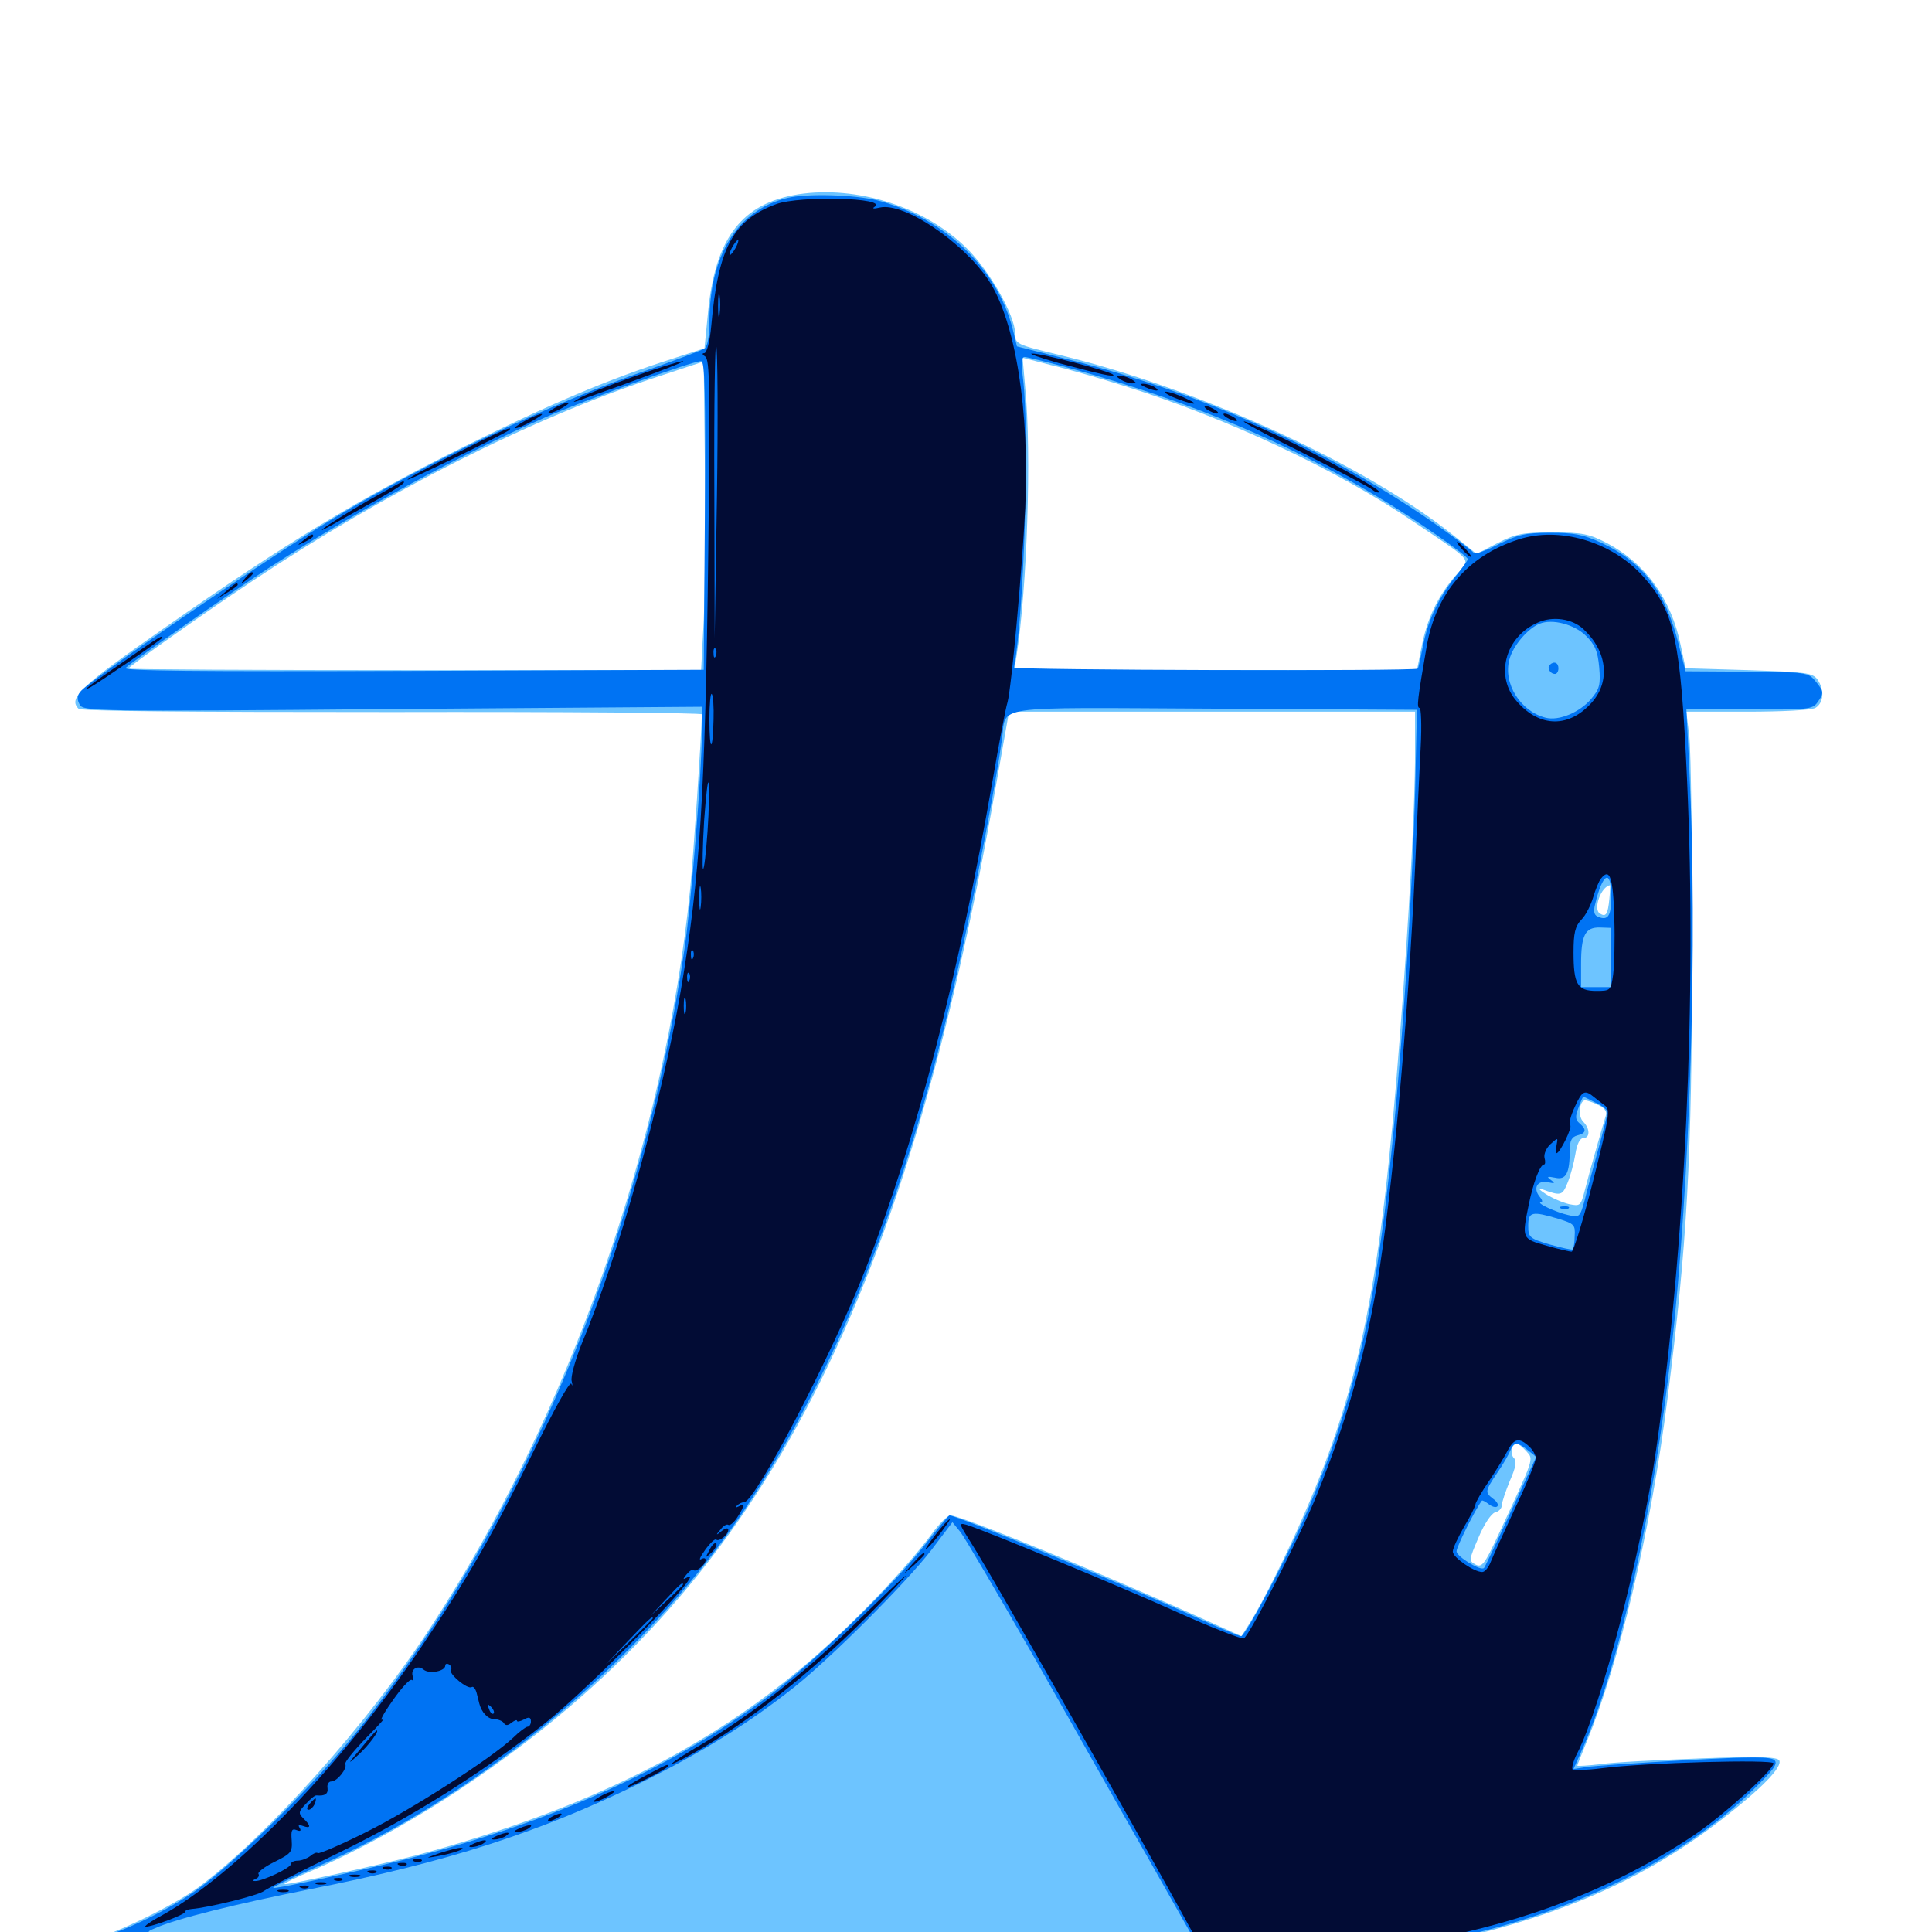 <svg xmlns="http://www.w3.org/2000/svg" viewBox="0 -1000 1000 1000">
	<path fill="#6dc4ff" d="M413.086 -899.414C384.18 -894.727 370.508 -877.148 366.602 -839.648L364.648 -819.727L347.852 -814.258C314.844 -803.711 285.352 -791.211 239.258 -768.359C185.547 -741.602 149.414 -719.922 85.938 -675.586C41.602 -644.727 35.156 -638.672 40.625 -633.203C41.992 -631.836 95.508 -631.445 202.93 -631.445C291.211 -631.641 363.281 -631.055 363.281 -630.273C363.086 -618.945 358.789 -555.469 357.227 -539.844C344.141 -408.789 294.336 -267.188 223.047 -158.008C190.625 -108.008 138.672 -50 103.125 -23.438C88.477 -12.5 50.977 5.078 41.992 5.078C35.156 5.078 29.297 7.422 29.297 9.961C29.297 12.695 332.031 14.844 733.789 14.844C935.156 14.844 986.523 14.258 985.938 12.305C985.156 10.547 957.422 9.766 858.203 9.375L731.445 8.789L751.953 4.102C810.547 -9.375 853.125 -28.516 891.602 -58.594C911.719 -74.219 922.852 -85.547 920.898 -88.867C919.727 -90.625 910.547 -91.016 880.078 -89.844C858.398 -89.062 835.352 -87.891 828.711 -86.914C821.875 -86.133 816.406 -85.742 816.406 -86.133C816.406 -86.523 818.555 -91.797 821.094 -98.047C838.281 -139.453 854.688 -208.984 863.086 -275.977C873.242 -355.664 875.781 -400.195 875.781 -505.664C875.977 -560.547 875.195 -611.133 874.414 -618.555L872.852 -631.641H904.297C922.266 -631.641 937.5 -632.422 939.648 -633.594C943.945 -636.133 944.531 -642.969 940.625 -648.438C938.086 -651.758 934.57 -652.148 905.078 -653.125L872.461 -654.102L869.922 -666.016C865.039 -689.844 851.758 -708.398 831.641 -718.945C822.656 -723.633 819.141 -724.414 803.711 -724.414C788.281 -724.414 784.766 -723.828 775.195 -718.945L764.258 -713.281L752.344 -722.852C706.836 -759.375 621.094 -798.633 548.633 -816.211C525.977 -821.68 525.391 -821.875 525.391 -827.539C525.391 -836.719 511.914 -860.352 500 -871.875C478.516 -892.969 443.359 -904.102 413.086 -899.414ZM582.031 -800.195C634.18 -783.984 691.797 -757.031 731.445 -730.078C763.867 -708.203 761.523 -711.328 753.125 -701.758C743.945 -691.016 738.477 -679.297 735.742 -664.844L733.398 -653.125H629.297H525L526.172 -660.547C531.641 -695.898 533.984 -765.234 530.664 -799.023L529.297 -814.844L544.336 -810.938C552.734 -808.984 569.727 -804.102 582.031 -800.195ZM364.258 -679.102L362.891 -653.125H214.648C133.203 -653.125 66.406 -653.516 66.406 -653.906C66.406 -654.883 105.273 -682.422 130.859 -699.414C200 -745.508 275 -783.398 338.867 -804.492L364.258 -812.891L364.844 -758.984C365.234 -729.102 364.844 -693.164 364.258 -679.102ZM732.422 -609.961C732.422 -582.031 729.297 -524.414 724.414 -461.719C714.844 -336.914 704.102 -283.008 675.195 -216.602C666.992 -197.461 653.516 -170.508 647.266 -160.547L642.578 -153.125L631.25 -158.203C575 -183.789 497.461 -215.625 491.992 -215.625C490.43 -215.625 486.133 -211.328 482.422 -206.25C469.336 -188.477 441.211 -159.18 420.508 -141.406C366.992 -95.117 302.93 -63.281 216.016 -39.844C196.68 -34.766 148.047 -24.023 147.266 -24.805C146.875 -25.195 153.32 -28.32 161.719 -31.836C184.961 -41.797 215.234 -58.398 240.039 -75.195C392.188 -177.148 467.773 -319.531 515.82 -595.117L522.266 -631.641H627.344H732.422ZM833.008 -534.766C832.227 -526.758 831.25 -525.195 828.125 -527.148C824.414 -529.297 828.711 -541.211 833.398 -541.797C833.398 -541.797 833.398 -538.672 833.008 -534.766ZM827.148 -428.125C830.273 -426.758 831.836 -424.805 831.25 -422.852C830.664 -421.094 828.516 -413.672 826.367 -406.055C824.219 -398.633 821.484 -388.672 820.312 -383.984C818.164 -375.781 817.969 -375.586 812.109 -376.758C808.789 -377.539 803.32 -379.883 800 -382.031C796.68 -384.18 795.703 -385.352 797.852 -384.57C808.008 -380.859 808.594 -381.055 811.328 -387.695C812.891 -391.406 814.648 -398.047 815.43 -402.734C816.211 -407.812 817.773 -410.938 819.531 -410.938C823.047 -410.938 823.047 -415.82 819.531 -419.336C816.602 -422.07 817.383 -430.469 820.508 -430.469C821.289 -430.469 824.414 -429.492 827.148 -428.125ZM790.039 -248.828C793.945 -244.531 794.336 -245.898 775.391 -205.273C768.359 -190.234 766.992 -188.477 763.672 -190.234C760.156 -192.188 760.352 -192.578 765.234 -204.102C768.164 -211.133 771.875 -216.602 773.828 -217.188C775.781 -217.578 777.344 -219.336 777.344 -220.898C777.344 -222.461 779.297 -228.125 781.445 -233.398C784.57 -240.43 785.156 -243.75 783.594 -245.312C781.445 -247.461 782.422 -252.734 785.156 -252.734C785.938 -252.734 788.086 -250.977 790.039 -248.828Z"/>
	<path fill="#0073f3" d="M407.227 -897.461C381.641 -891.211 367.188 -867.773 367.188 -833.008C367.188 -826.172 366.211 -820.898 364.844 -819.727C363.477 -818.75 350 -813.672 334.961 -808.398C286.719 -791.992 219.922 -760.352 171.875 -731.25C135.156 -708.984 46.289 -648.047 41.602 -641.992C39.844 -639.844 39.844 -637.891 41.211 -635.352C42.969 -631.836 48.438 -631.641 203.125 -633.008L363.281 -634.18V-620.703C363.281 -600.781 357.812 -532.617 354.297 -508.789C332.422 -358.984 269.922 -209.766 184.375 -103.32C162.5 -76.367 125.781 -39.844 104.102 -23.438C86.719 -10.352 56.445 3.516 39.453 6.25C34.961 7.031 30.859 8.203 30.273 8.984C28.906 11.328 197.266 12.891 603.125 14.062C956.055 15.234 984.375 15.234 984.375 12.109C984.375 9.18 973.633 8.984 855.078 8.789H725.586L748.633 3.906C812.5 -9.18 868.75 -36.523 906.25 -72.461C917.773 -83.594 920.312 -86.914 918.555 -88.867C916.602 -90.82 907.031 -90.82 871.68 -88.867C847.07 -87.5 824.219 -85.938 820.898 -85.352L814.453 -84.375L819.141 -94.922C838.086 -137.695 855.859 -217.578 865.039 -300.586C875 -389.258 878.711 -513.672 874.414 -601.562L872.852 -633.008L905.273 -632.812C935.352 -632.617 938.086 -632.812 940.625 -636.328C944.141 -641.211 944.141 -641.992 939.648 -647.461C935.938 -651.953 934.961 -652.148 904.102 -652.344L872.461 -652.539L868.945 -666.211C862.109 -693.75 850.391 -708.984 829.102 -718.945C819.336 -723.438 814.844 -724.219 802.344 -724.219C789.258 -724.219 785.547 -723.242 775.391 -718.164C768.945 -714.844 763.281 -712.891 762.695 -713.867C762.109 -714.844 754.297 -720.703 745.508 -726.953C691.211 -765.43 625 -795.508 555.664 -813.281L526.367 -820.703L524.219 -829.492C516.211 -861.133 488.672 -887.305 454.102 -896.289C442.188 -899.219 417.578 -900 407.227 -897.461ZM556.836 -808.594C617.578 -791.602 665.234 -771.484 713.867 -742.383C732.227 -731.445 759.766 -712.305 759.766 -710.547C759.766 -710.156 756.641 -705.664 752.539 -700.586C743.75 -689.062 738.867 -678.125 736.328 -664.648C735.156 -658.984 734.18 -654.102 733.789 -653.906C732.422 -652.539 524.414 -653.125 524.805 -654.492C530.078 -680.859 533.008 -775.781 529.492 -804.102C528.516 -811.914 528.711 -815.234 530.273 -815.234C531.445 -815.234 543.359 -812.305 556.836 -808.594ZM364.844 -733.398L364.258 -653.32L213.477 -652.734C100 -652.344 63.281 -652.734 65.039 -654.297C68.945 -658.008 119.531 -693.359 140.039 -706.641C186.328 -736.523 238.672 -764.844 282.227 -783.984C301.953 -792.578 358.203 -813.086 362.891 -813.086C364.844 -813.281 365.234 -796.68 364.844 -733.398ZM820.898 -670.898C825.586 -666.211 826.953 -663.086 827.734 -654.688C828.516 -645.508 827.93 -643.359 823.438 -638.086C817.578 -631.25 806.836 -626.758 800 -628.516C786.914 -631.836 777.93 -646.289 781.25 -658.594C783.008 -665.625 790.82 -674.805 796.875 -677.148C803.516 -679.883 815.039 -676.758 820.898 -670.898ZM732.812 -606.25C732.227 -566.211 728.906 -505.078 724.609 -451.953C715.039 -334.766 704.688 -284.57 677.344 -219.531C667.383 -196.094 644.727 -153.125 642.383 -153.125C641.406 -153.125 631.055 -157.422 619.531 -162.695C582.227 -179.688 495.312 -215.625 491.406 -215.625C491.016 -215.625 484.961 -208.398 477.93 -199.414C461.328 -178.32 420.898 -139.258 398.047 -122.266C346.289 -83.789 284.961 -56.445 208.008 -37.109C181.25 -30.469 142.188 -22.07 141.406 -22.852C141.016 -23.242 150.195 -27.734 161.914 -32.812C250.781 -71.289 338.281 -145.312 389.844 -225.391C437.109 -298.633 472.461 -390.625 497.656 -506.836C505.273 -541.406 515.82 -596.68 518.555 -616.992C521.289 -635.352 509.766 -633.789 628.516 -633.203L733.398 -632.617ZM833.984 -536.133C833.984 -525.977 832.422 -523.438 827.344 -525.391C825.195 -526.172 824.609 -527.93 825.586 -531.836C829.492 -548.242 833.984 -550.586 833.984 -536.133ZM833.984 -504.297V-489.062H826.172H818.359V-500.977C818.359 -516.016 820.508 -520.117 828.125 -519.922L833.984 -519.727ZM825.781 -429.297C829.297 -427.734 832.031 -425.391 832.031 -424.414C832.031 -423.242 829.883 -414.844 827.344 -405.469C824.805 -396.094 821.484 -384.18 820.312 -379.102C817.773 -369.922 817.578 -369.727 811.719 -371.094C805.469 -372.461 794.531 -377.539 797.656 -377.734C798.633 -377.734 798.242 -379.102 796.875 -380.664C793.359 -384.961 795.703 -389.258 801.172 -388.086C804.883 -387.305 805.078 -387.5 802.734 -389.258C800.391 -391.016 800.781 -391.211 804.883 -390.43C810.547 -389.062 812.5 -392.578 812.5 -404.688C812.5 -409.57 813.477 -411.523 816.406 -412.305C821.094 -413.477 821.289 -415.43 817.578 -418.555C815.43 -420.312 815.234 -422.07 816.992 -426.562C818.164 -429.883 819.336 -432.422 819.531 -432.422C819.531 -432.422 822.461 -431.055 825.781 -429.297ZM806.641 -369.141C814.844 -366.602 815.43 -366.016 815.039 -360.156C815.039 -356.836 814.453 -353.711 814.062 -353.32C813.672 -352.93 808.398 -354.102 802.148 -355.859C791.602 -358.984 791.016 -359.57 791.016 -365.625C791.016 -372.852 792.969 -373.242 806.641 -369.141ZM791.016 -249.219L795.117 -245.898L782.031 -217.578C774.805 -201.953 768.555 -188.867 768.164 -188.477C766.602 -186.523 753.906 -194.336 753.906 -197.07C753.906 -199.414 763.672 -218.945 766.992 -223.242C767.188 -223.633 768.75 -222.852 770.508 -221.484C772.266 -220.117 774.219 -219.531 775 -220.312C775.781 -221.094 774.805 -222.852 772.852 -224.219C768.555 -227.539 768.555 -228.125 775 -237.695C778.125 -242.188 781.055 -247.461 781.836 -249.414C783.398 -253.711 785.547 -253.711 791.016 -249.219ZM534.375 -143.75C552.539 -111.914 578.906 -65.039 593.359 -39.844L619.336 6.055L457.617 6.641C297.852 7.227 95.117 4.492 82.227 1.562C75.586 0.195 75.586 0 80.273 -1.953C91.016 -6.836 122.656 -14.648 160.156 -22.07C231.445 -36.133 279.297 -51.562 331.055 -76.953C363.281 -92.969 387.305 -107.812 411.133 -126.758C430.078 -141.797 468.75 -180.469 482.031 -197.656L492.969 -212.109L497.266 -206.836C499.414 -203.906 516.211 -175.586 534.375 -143.75ZM802.148 -655.859C800.586 -654.297 802.344 -651.172 804.883 -651.172C805.859 -651.172 806.641 -652.539 806.641 -654.102C806.641 -657.031 804.297 -658.008 802.148 -655.859ZM808.203 -374.414C806.641 -375 807.227 -375.586 809.375 -375.586C811.523 -375.781 812.695 -375.195 811.914 -374.609C811.328 -374.023 809.57 -373.828 808.203 -374.414Z"/>
	<path fill="#020c35" d="M401.758 -894.336C379.492 -886.133 371.68 -871.68 368.164 -831.445C367.383 -822.852 365.82 -817.188 364.453 -817.188C363.281 -817.188 363.477 -816.406 365.039 -815.43C367.383 -813.867 367.578 -798.633 366.602 -714.258C365.039 -588.477 362.305 -545.508 352.344 -487.109C342.578 -430.273 320.312 -350.391 300.781 -303.711C297.656 -295.703 295.312 -287.305 295.898 -285.156C296.484 -282.812 296.289 -282.227 295.703 -283.789C294.922 -285.156 286.719 -270.312 276.367 -249.219C255.273 -206.055 242.383 -183.594 218.555 -148.242C176.758 -86.133 122.266 -29.883 83.789 -8.594C77.93 -5.469 74.219 -2.734 75.391 -2.734C78.906 -2.734 95.703 -8.984 95.703 -10.352C95.703 -11.133 97.266 -11.719 99.219 -11.914C107.422 -12.5 133.984 -18.945 136.719 -21.289C138.281 -22.461 155.859 -31.641 175.781 -41.211C212.695 -59.18 249.609 -82.422 281.25 -107.422C306.836 -127.539 369.336 -191.797 355.078 -183.203C353.32 -182.227 353.516 -182.812 355.273 -184.961C356.836 -186.914 358.398 -187.891 358.984 -187.305C360.352 -186.133 365.234 -190.234 365.234 -192.578C365.234 -193.555 364.258 -193.75 362.891 -192.969C361.523 -192.188 362.5 -194.336 365.039 -197.852C367.578 -201.367 370.117 -203.711 370.703 -203.125C372.07 -201.758 376.953 -205.664 376.953 -208.203C376.953 -209.375 375.391 -208.984 373.633 -207.617C370.508 -205.078 370.312 -205.273 372.852 -208.203C374.219 -210.156 376.172 -211.328 376.953 -210.742C377.734 -210.156 379.883 -211.914 381.641 -214.648C385.352 -220.312 385.547 -222.266 382.422 -220.312C380.859 -219.531 380.469 -219.727 381.445 -220.703C382.422 -221.68 383.984 -222.461 385.156 -222.461C390.82 -222.461 431.055 -299.609 447.852 -342.773C474.219 -409.961 496.094 -494.531 513.672 -595.508C516.992 -614.844 520.508 -633.398 521.484 -636.523C523.438 -643.555 528.906 -702.93 530.664 -737.109C533.008 -787.305 525.586 -833.789 511.719 -854.883C498.242 -875 467.969 -895.312 455.469 -892.578C452.148 -891.797 451.172 -891.992 452.734 -892.969C459.766 -897.656 414.062 -898.828 401.758 -894.336ZM380.859 -871.875C379.688 -869.727 378.32 -867.969 377.734 -867.969C377.344 -867.969 377.734 -869.727 378.906 -871.875C380.078 -874.023 381.445 -875.781 382.031 -875.781C382.422 -875.781 382.031 -874.023 380.859 -871.875ZM372.461 -837.305C372.07 -834.18 371.68 -836.328 371.68 -841.602C371.68 -847.07 372.07 -849.414 372.461 -847.07C372.852 -844.531 372.852 -840.234 372.461 -837.305ZM371.094 -742.969L369.922 -669.727L369.727 -747.852C369.531 -790.82 370.117 -823.828 370.703 -821.094C371.484 -818.359 371.68 -783.203 371.094 -742.969ZM370.508 -660.547C369.922 -658.984 369.336 -659.57 369.336 -661.719C369.141 -663.867 369.727 -665.039 370.312 -664.258C370.898 -663.672 371.094 -661.914 370.508 -660.547ZM369.336 -627.539C368.945 -610.352 367.188 -610.547 367.188 -627.734C367.188 -635.547 367.773 -641.406 368.359 -640.82C369.141 -640.234 369.531 -634.18 369.336 -627.539ZM366.211 -569.531C365.43 -558.398 364.453 -549.805 363.867 -550.195C363.477 -550.781 363.672 -562.109 364.453 -575.195C365.43 -588.477 366.406 -597.266 366.797 -594.531C367.188 -591.797 366.992 -580.664 366.211 -569.531ZM362.695 -530.664C362.305 -527.539 361.914 -529.688 361.914 -534.961C361.914 -540.43 362.305 -542.773 362.695 -540.43C363.086 -537.891 363.086 -533.594 362.695 -530.664ZM358.789 -504.297C358.203 -502.734 357.617 -503.32 357.617 -505.469C357.422 -507.617 358.008 -508.789 358.594 -508.008C359.18 -507.422 359.375 -505.664 358.789 -504.297ZM356.836 -492.578C356.25 -491.016 355.664 -491.602 355.664 -493.75C355.469 -495.898 356.055 -497.07 356.641 -496.289C357.227 -495.703 357.422 -493.945 356.836 -492.578ZM354.883 -475.977C354.297 -474.023 353.906 -475.586 353.906 -479.297C353.906 -483.008 354.297 -484.57 354.883 -482.812C355.273 -480.859 355.273 -477.734 354.883 -475.977ZM353.516 -179.883C353.516 -179.492 349.805 -175.781 345.312 -171.68L336.914 -163.867L344.727 -172.266C351.758 -179.883 353.516 -181.445 353.516 -179.883ZM337.891 -162.305C337.891 -162.109 332.422 -156.641 325.781 -150.195L313.477 -138.477L325.195 -150.781C335.938 -162.109 337.891 -163.867 337.891 -162.305ZM233.398 -135.547C232.227 -133.594 241.992 -125.391 244.141 -126.758C244.922 -127.344 246.094 -125.977 246.68 -123.828C247.266 -121.68 247.852 -119.141 248.047 -118.359C249.219 -113.672 252.539 -110.156 255.859 -110.156C257.812 -110.156 260.156 -109.18 260.742 -108.203C261.719 -106.641 262.891 -106.836 264.844 -108.398C266.406 -109.57 267.578 -109.961 267.578 -109.375C267.578 -108.594 269.141 -108.984 271.094 -109.961C273.828 -111.523 274.805 -111.133 274.805 -108.984C274.805 -107.617 274.023 -106.25 273.047 -106.25C272.266 -106.25 268.75 -103.711 265.625 -100.586C254.297 -89.844 213.477 -63.672 189.648 -51.758C176.367 -45.117 165.039 -40.234 164.453 -40.82C163.867 -41.406 162.109 -40.625 160.547 -39.258C158.984 -38.086 156.055 -36.914 154.102 -36.914C152.148 -36.914 150.586 -36.133 150.586 -35.156C150.586 -33.203 135.742 -26.172 132.031 -26.367C130.664 -26.367 130.664 -26.758 132.422 -27.539C133.594 -27.93 134.375 -29.102 133.789 -30.078C133.203 -30.859 136.914 -33.789 142.188 -36.328C150.781 -40.625 151.367 -41.406 150.977 -47.461C150.586 -52.539 150.977 -53.711 153.516 -52.734C155.469 -51.953 156.055 -52.344 155.078 -53.906C154.102 -55.469 154.688 -55.664 156.836 -54.883C160.938 -53.32 161.133 -54.883 157.031 -58.789C154.297 -61.523 154.492 -62.305 158.398 -66.406C160.742 -68.945 163.086 -70.898 163.867 -70.703C168.164 -70.312 169.922 -71.484 169.531 -74.414C169.141 -76.367 170.117 -77.93 171.484 -77.93C174.609 -77.93 179.883 -84.766 178.711 -86.914C178.125 -87.695 183.203 -93.945 189.844 -100.781C196.484 -107.422 200.195 -111.719 198.242 -110.156C196.094 -108.594 198.242 -112.695 202.93 -119.336C207.617 -126.172 212.109 -131.055 213.086 -130.469C214.062 -129.883 214.258 -130.664 213.672 -132.227C212.305 -135.938 216.211 -138.477 219.336 -135.742C222.266 -133.398 230.469 -134.961 230.469 -137.891C230.469 -138.867 231.445 -139.062 232.422 -138.477C233.594 -137.695 233.984 -136.523 233.398 -135.547ZM255.469 -113.086C254.883 -112.5 253.711 -113.477 253.125 -115.43C251.953 -118.164 252.148 -118.359 254.102 -116.602C255.469 -115.234 256.055 -113.672 255.469 -113.086ZM186.719 -94.922C179.688 -86.719 179.688 -86.328 185.352 -91.602C190.82 -96.484 196.68 -104.492 194.922 -104.297C194.531 -104.102 190.82 -100 186.719 -94.922ZM160.156 -66.211C158.789 -64.453 158.594 -63.281 159.766 -63.281C160.742 -63.281 162.109 -64.648 162.891 -66.211C163.477 -67.773 163.672 -69.141 163.281 -69.141C162.891 -69.141 161.523 -67.773 160.156 -66.211ZM547.852 -812.109C569.727 -806.25 577.539 -804.492 576.172 -806.055C574.609 -807.812 538.867 -817.188 534.18 -816.992C532.031 -816.992 538.281 -814.844 547.852 -812.109ZM326.953 -804.688C313.867 -800 301.562 -795.117 299.609 -793.75C296.094 -791.602 296.094 -791.602 299.805 -792.773C330.859 -803.711 355.859 -813.086 353.516 -813.086C351.953 -813.086 339.844 -809.375 326.953 -804.688ZM580.078 -803.516C581.641 -802.539 584.375 -801.562 585.938 -801.562C588.477 -801.562 588.477 -801.758 585.938 -803.516C584.375 -804.492 581.641 -805.469 580.078 -805.469C577.539 -805.469 577.539 -805.273 580.078 -803.516ZM592.773 -799.609C598.047 -797.266 601.172 -797.266 597.656 -799.609C596.094 -800.586 593.359 -801.367 591.797 -801.367C589.844 -801.367 590.234 -800.781 592.773 -799.609ZM606.445 -794.727C616.211 -790.625 622.656 -789.648 614.258 -793.555C609.961 -795.703 605.078 -797.266 603.516 -797.266C601.953 -797.266 603.32 -796.289 606.445 -794.727ZM287.109 -788.867C284.375 -787.305 283.203 -786.133 284.18 -786.133C285.352 -786.133 288.281 -787.305 291.016 -788.867C293.75 -790.43 295.117 -791.602 293.945 -791.602C292.969 -791.602 289.844 -790.43 287.109 -788.867ZM625 -787.891C626.562 -786.914 628.906 -785.938 629.883 -785.938C631.055 -785.938 630.469 -786.914 628.906 -787.891C627.344 -788.867 625.195 -789.844 624.023 -789.844C623.047 -789.844 623.438 -788.867 625 -787.891ZM271.484 -782.031C267.773 -779.883 265.625 -778.32 266.602 -778.32C267.773 -778.32 271.68 -779.883 275.391 -782.031C279.102 -784.18 281.445 -785.742 280.273 -785.742C279.297 -785.742 275.195 -784.18 271.484 -782.031ZM634.766 -783.984C636.328 -783.008 638.672 -782.031 639.648 -782.031C640.82 -782.031 640.234 -783.008 638.672 -783.984C637.109 -784.961 634.961 -785.938 633.789 -785.938C632.812 -785.938 633.203 -784.961 634.766 -783.984ZM674.609 -765.43C692.773 -756.25 708.789 -747.852 710.352 -746.484C711.719 -745.312 713.477 -744.727 713.867 -745.312C715.039 -746.484 683.789 -763.867 661.914 -774.219C632.812 -787.695 640.039 -782.617 674.609 -765.43ZM235.938 -765.234C222.07 -758.398 210.938 -752.344 210.938 -751.758C210.938 -750.781 261.523 -775.586 263.477 -777.344C266.602 -780.273 257.422 -776.172 235.938 -765.234ZM190.039 -740.625C180.273 -734.961 170.312 -728.711 167.773 -726.758C165.234 -724.805 166.992 -725.586 171.875 -728.32C176.758 -731.055 187.109 -736.914 194.922 -741.211C207.031 -748.047 210.938 -750.781 208.398 -750.781C208.203 -750.781 199.805 -746.094 190.039 -740.625ZM157.031 -720.312C153.516 -717.578 153.516 -717.383 157.812 -719.531C160.156 -720.703 162.109 -722.07 162.109 -722.461C162.109 -724.023 161.133 -723.633 157.031 -720.312ZM785.742 -720.703C759.766 -712.305 743.359 -693.164 738.477 -665.625C733.594 -637.5 733.203 -633.594 734.766 -633.594C735.547 -633.594 735.938 -624.609 735.352 -613.672C734.766 -602.539 733.398 -574.219 732.422 -550.586C728.711 -469.922 720.703 -382.617 712.891 -336.133C706.055 -296.484 697.07 -264.648 681.641 -226.367C673.242 -205.469 646.68 -153.125 643.75 -151.953C642.578 -151.562 626.953 -157.617 609.18 -165.625C578.906 -179.297 510.352 -207.617 500.391 -210.742C496.094 -211.914 496.289 -211.523 502.539 -201.562C513.477 -184.961 621.094 5.273 621.094 7.812C621.094 9.766 298.438 8.984 187.5 6.445C131.055 5.273 78.906 4.297 71.68 4.492C63.672 4.492 59.375 3.906 60.938 2.93C64.648 0.586 63.281 0.781 45.898 5.859L30.469 10.547L492.188 11.914C746.289 12.695 961.133 12.891 969.727 12.5C978.32 12.109 924.805 11.523 850.781 11.328C776.562 11.133 716.797 10.156 717.969 9.375C718.945 8.398 728.125 6.055 738.281 4.297C791.211 -5.469 836.914 -23.438 876.953 -50.195C891.992 -60.352 917.969 -83.789 917.969 -87.305C917.969 -89.453 851.562 -87.695 829.102 -84.766C821.68 -83.789 814.844 -83.594 814.062 -83.984C813.281 -84.57 814.258 -88.477 816.406 -92.578C828.906 -117.188 849.609 -196.484 857.227 -249.805C872.266 -353.906 878.32 -483.789 873.242 -595.703C869.922 -669.336 866.797 -683.398 850.391 -701.758C834.18 -719.727 807.031 -727.734 785.742 -720.703ZM819.727 -674.219C831.836 -662.891 833.594 -647.461 824.023 -636.523C812.305 -623.242 797.07 -623.242 785.156 -636.914C773.633 -649.805 778.906 -670.312 795.898 -677.734C803.516 -681.25 813.867 -679.883 819.727 -674.219ZM835.547 -525C835.938 -513.281 835.547 -500 834.961 -495.508C833.789 -487.305 833.594 -487.109 826.172 -487.109C816.406 -487.109 814.453 -490.625 814.453 -507.031C814.453 -516.992 815.234 -520.508 818.555 -524.023C820.898 -526.367 823.438 -531.641 824.609 -535.547C825.781 -539.453 827.539 -543.945 828.711 -545.312C833.203 -550.977 834.961 -545.898 835.547 -525ZM825.195 -432.031C826.367 -431.055 828.711 -429.297 830.469 -427.93C833.594 -425.781 833.203 -423.047 824.609 -388.867C819.531 -368.75 814.453 -352.148 813.477 -352.148C812.305 -352.148 806.445 -353.516 800.391 -355.273C787.695 -358.789 787.695 -358.984 791.211 -376.172C793.555 -387.695 797.07 -397.266 799.219 -397.266C799.805 -397.266 800 -398.828 799.414 -400.781C799.023 -402.734 800.391 -405.859 802.539 -407.812C806.445 -411.328 806.445 -411.328 805.664 -407.227C805.273 -405.078 805.273 -403.125 805.664 -403.125C807.422 -403.125 814.062 -416.797 812.695 -417.578C811.914 -418.164 812.891 -422.461 815.234 -427.344C818.945 -435.547 820.312 -436.133 825.195 -432.031ZM791.406 -251.367C793.359 -249.609 794.922 -246.875 794.922 -245.312C794.922 -243.555 790.234 -232.031 784.375 -219.727C778.516 -207.227 772.852 -194.727 771.68 -191.797C770.508 -188.672 768.555 -186.328 767.188 -186.328C762.891 -186.328 751.953 -193.945 751.953 -196.875C751.953 -198.633 754.688 -204.297 757.812 -209.766C761.133 -215.234 763.672 -220.508 763.672 -221.289C763.672 -222.266 766.797 -227.734 770.703 -233.398C774.609 -239.258 778.906 -246.289 780.469 -249.414C783.789 -255.469 786.328 -256.055 791.406 -251.367ZM756.836 -715.625C758.789 -713.477 760.742 -711.719 761.328 -711.719C761.914 -711.719 760.742 -713.477 758.789 -715.625C756.836 -717.773 754.883 -719.531 754.297 -719.531C753.711 -719.531 754.883 -717.773 756.836 -715.625ZM126.758 -700.586C124.219 -697.461 124.414 -697.266 127.539 -699.805C129.297 -701.172 130.859 -702.734 130.859 -703.125C130.859 -704.688 129.297 -703.711 126.758 -700.586ZM116.992 -693.945L112.305 -690.039L117.773 -693.359C120.703 -695.117 123.047 -696.875 123.047 -697.266C123.047 -698.828 121.484 -698.047 116.992 -693.945ZM64.648 -658.008C47.266 -646.094 40.43 -640.82 46.875 -644.336C52.344 -647.461 83.984 -669.141 83.984 -669.922C83.984 -671.289 83.203 -670.898 64.648 -658.008ZM484.375 -205.859C481.055 -201.562 478.711 -198.047 479.102 -198.047C479.688 -198.047 483.008 -201.562 486.328 -205.859C489.648 -210.156 491.992 -213.672 491.602 -213.672C491.016 -213.672 487.695 -210.156 484.375 -205.859ZM367.188 -197.656C364.844 -193.359 364.844 -193.359 368.359 -196.484C370.312 -198.438 371.289 -200.391 370.703 -201.172C369.922 -201.758 368.359 -200.195 367.188 -197.656ZM472.461 -190.82L467.773 -185.352L473.242 -190.039C476.172 -192.773 478.516 -195.117 478.516 -195.508C478.516 -197.07 476.953 -195.703 472.461 -190.82ZM443.164 -160.156C416.797 -134.375 389.648 -112.891 363.672 -97.461C345.508 -86.914 341.797 -83.008 358.984 -92.578C387.695 -108.789 419.922 -134.18 449.219 -163.672C460.352 -175 469.141 -184.375 468.75 -184.375C468.164 -184.375 456.641 -173.438 443.164 -160.156ZM333.984 -80.859C328.125 -77.734 324.023 -75.195 324.805 -75C326.758 -75 345.703 -84.57 345.703 -85.742C345.703 -87.109 345.898 -87.109 333.984 -80.859ZM310.547 -70.117C307.812 -68.555 306.641 -67.383 307.617 -67.383C308.789 -67.383 311.719 -68.555 314.453 -70.117C317.188 -71.68 318.555 -72.852 317.383 -72.852C316.406 -72.852 313.281 -71.68 310.547 -70.117ZM285.156 -59.375C283.594 -58.398 283.203 -57.422 284.18 -57.422C285.352 -57.422 287.5 -58.398 289.062 -59.375C290.625 -60.352 291.211 -61.328 290.039 -61.328C289.062 -61.328 286.719 -60.352 285.156 -59.375ZM268.555 -53.516C266.016 -52.344 265.625 -51.758 267.578 -51.758C269.141 -51.758 271.875 -52.539 273.438 -53.516C276.953 -55.859 273.828 -55.859 268.555 -53.516ZM256.836 -49.609C254.297 -48.438 253.906 -47.852 255.859 -47.852C257.422 -47.852 260.156 -48.633 261.719 -49.609C265.234 -51.953 262.109 -51.953 256.836 -49.609ZM245.117 -45.703C242.578 -44.531 242.188 -43.945 244.141 -43.945C245.703 -43.945 248.438 -44.727 250 -45.703C253.516 -48.047 250.391 -48.047 245.117 -45.703ZM227.539 -40.82C219.922 -38.086 219.727 -38.086 226.562 -39.258C234.57 -40.625 242.578 -43.555 238.281 -43.555C236.719 -43.555 231.836 -42.188 227.539 -40.82ZM214.453 -36.523C212.891 -37.109 213.477 -37.695 215.625 -37.695C217.773 -37.891 218.945 -37.305 218.164 -36.719C217.578 -36.133 215.82 -35.938 214.453 -36.523ZM206.641 -34.57C205.078 -35.156 205.664 -35.742 207.812 -35.742C209.961 -35.938 211.133 -35.352 210.352 -34.766C209.766 -34.18 208.008 -33.984 206.641 -34.57ZM198.828 -32.617C197.266 -33.203 197.852 -33.789 200 -33.789C202.148 -33.984 203.32 -33.398 202.539 -32.812C201.953 -32.227 200.195 -32.031 198.828 -32.617ZM191.016 -30.664C189.453 -31.25 190.039 -31.836 192.188 -31.836C194.336 -32.031 195.508 -31.445 194.727 -30.859C194.141 -30.273 192.383 -30.078 191.016 -30.664ZM181.25 -28.711C179.883 -29.297 180.859 -29.688 183.594 -29.688C186.328 -29.688 187.305 -29.297 186.133 -28.711C184.766 -28.32 182.422 -28.32 181.25 -28.711ZM173.438 -26.758C171.875 -27.344 172.461 -27.93 174.609 -27.93C176.758 -28.125 177.93 -27.539 177.148 -26.953C176.562 -26.367 174.805 -26.172 173.438 -26.758ZM163.672 -24.805C162.305 -25.391 163.281 -25.781 166.016 -25.781C168.75 -25.781 169.727 -25.391 168.555 -24.805C167.188 -24.414 164.844 -24.414 163.672 -24.805ZM155.859 -22.852C154.297 -23.438 154.883 -24.023 157.031 -24.023C159.18 -24.219 160.352 -23.633 159.57 -23.047C158.984 -22.461 157.227 -22.266 155.859 -22.852ZM144.141 -20.898C142.773 -21.484 143.75 -21.875 146.484 -21.875C149.219 -21.875 150.195 -21.484 149.023 -20.898C147.656 -20.508 145.312 -20.508 144.141 -20.898Z"/>
</svg>